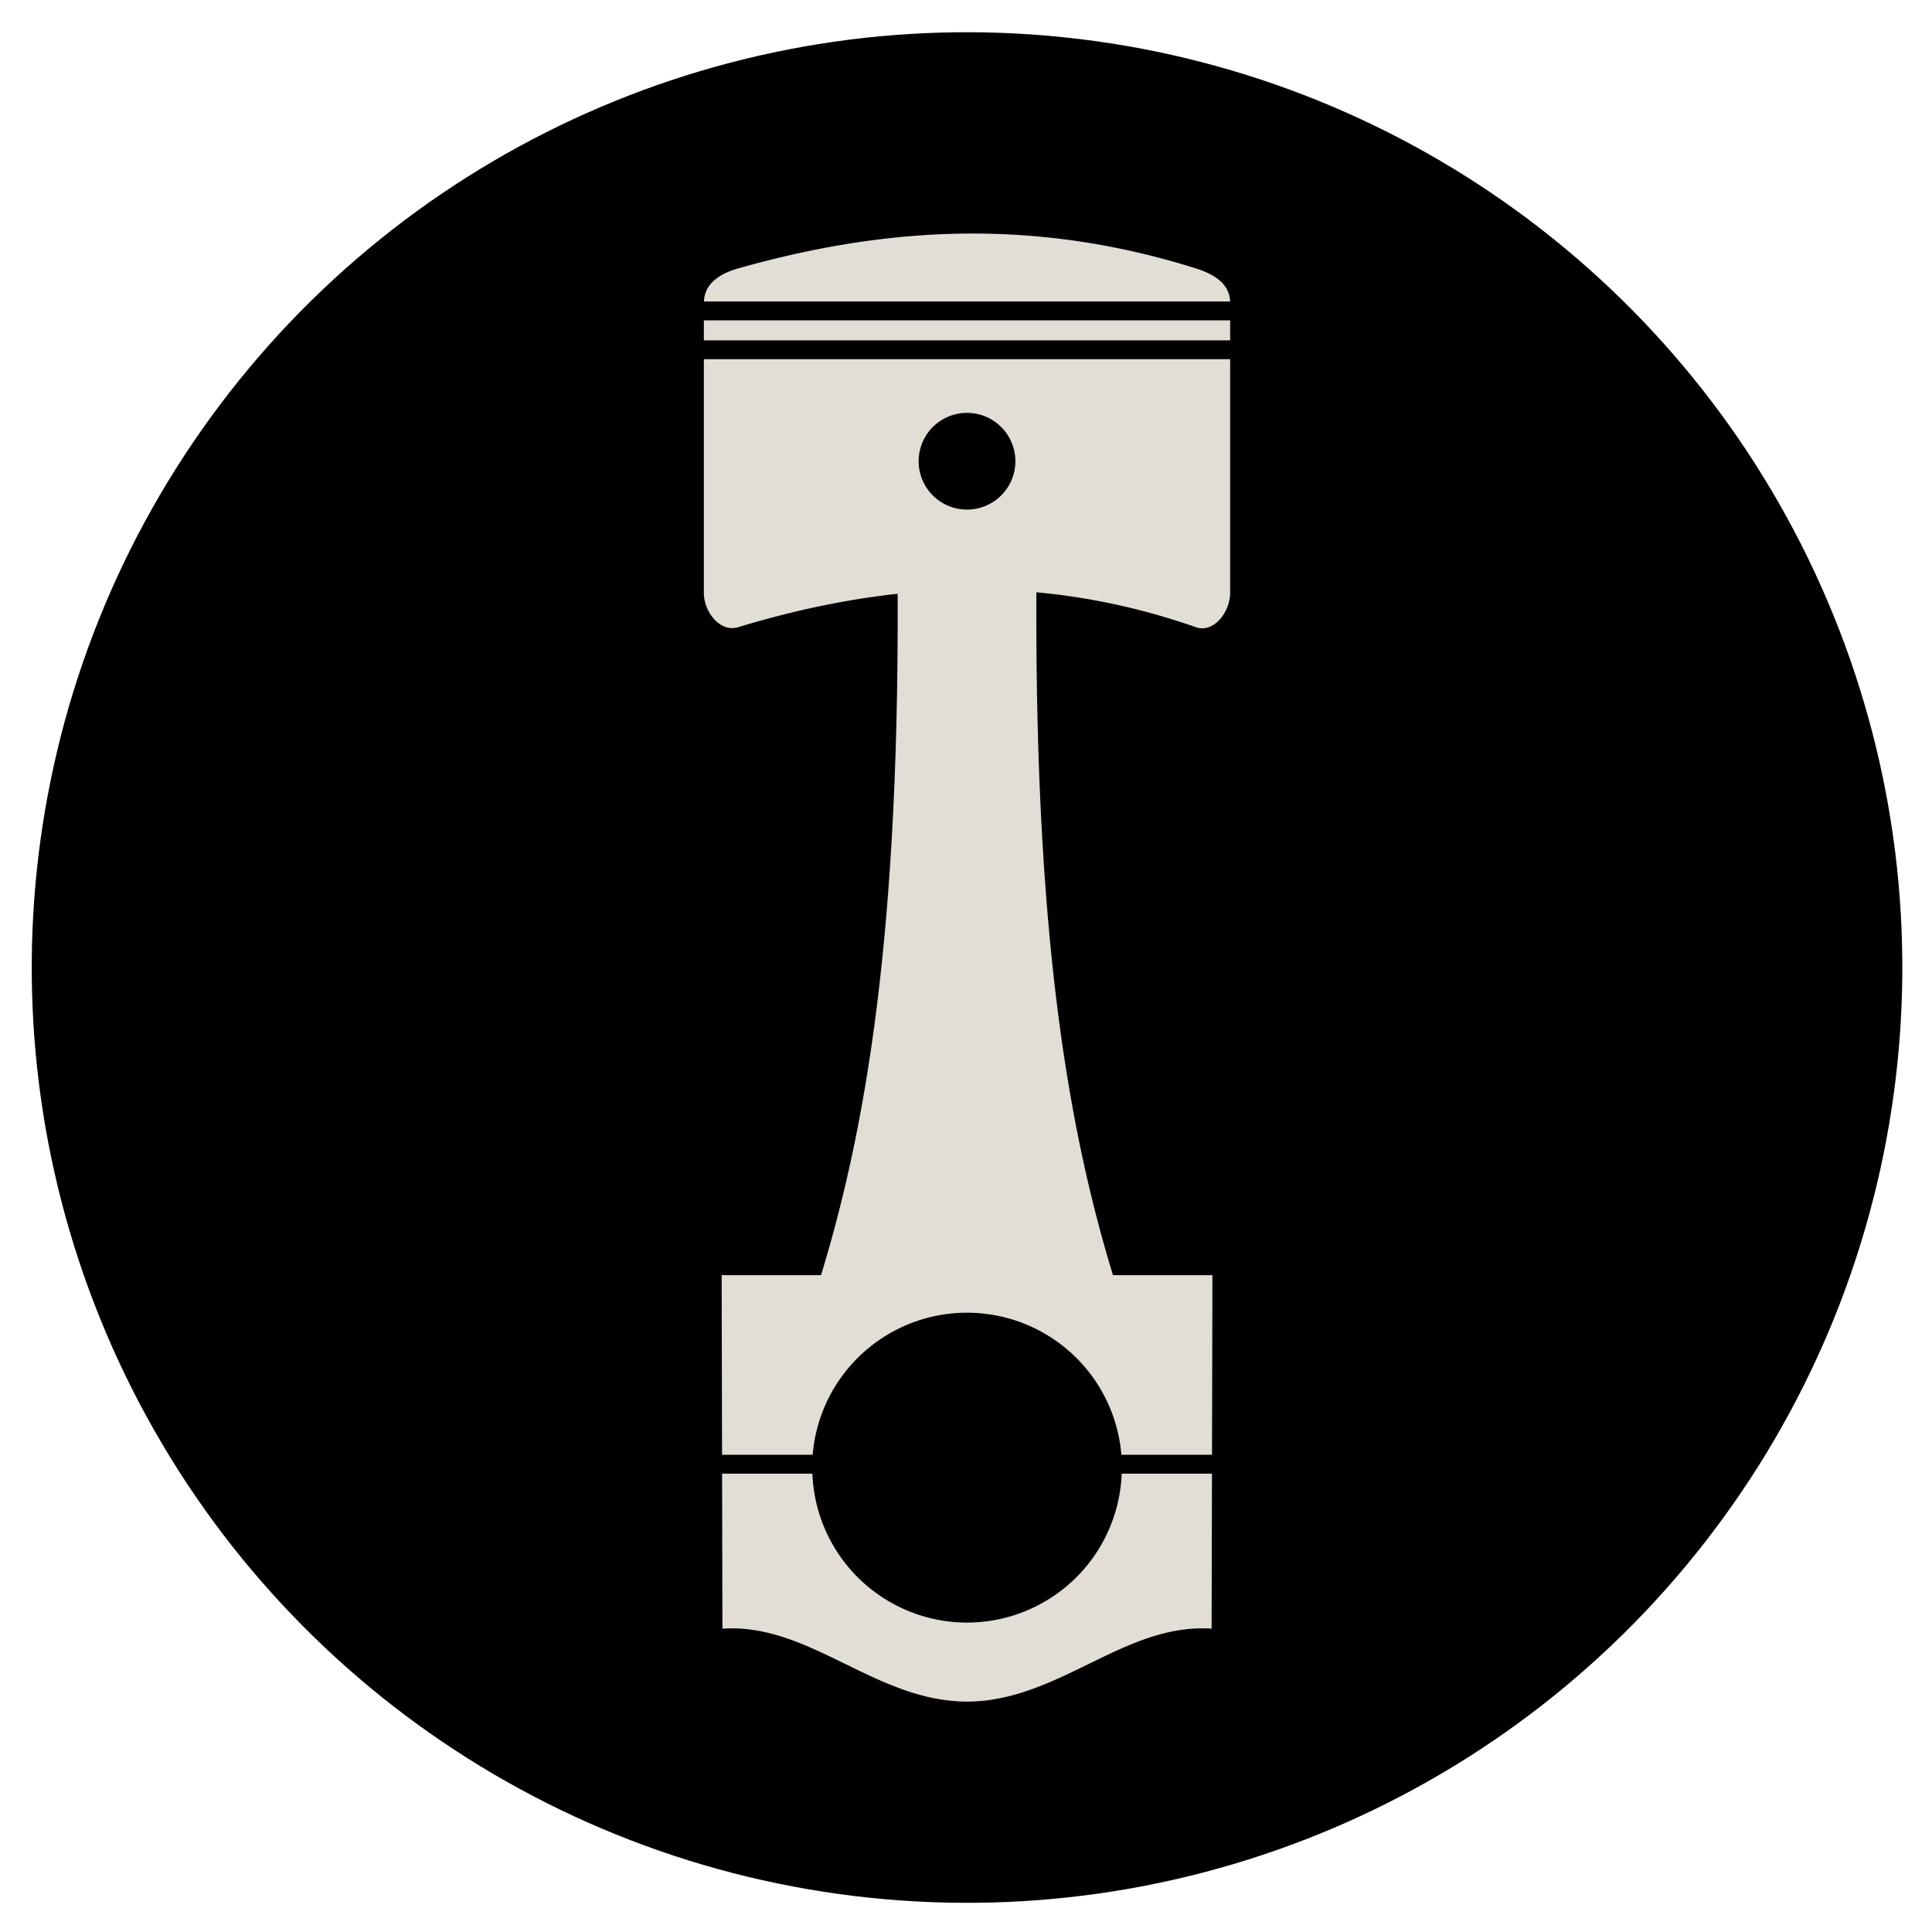 <?xml version="1.0" encoding="UTF-8" standalone="no"?>
<!-- Created with Inkscape (http://www.inkscape.org/) -->

<svg
   width="82.021mm"
   height="82.021mm"
   viewBox="0 0 82.021 82.021"
   version="1.1"
   id="svg4934"
   xmlns="http://www.w3.org/2000/svg"
   xmlns:svg="http://www.w3.org/2000/svg">
  <defs
     id="defs4931" />
  <g
     id="layer1"
     transform="translate(-29.411,-91.937)">
    <g
       id="g16169"
       transform="matrix(0.836,0,0,0.836,-17.998,-0.399)"
       style="display:inline">
      <circle
         style="fill:#000000;fill-opacity:1;stroke:none;stroke-width:5.212;stroke-miterlimit:4;stroke-dasharray:none;stroke-opacity:1"
         id="circle16099"
         cx="147.678"
         cy="-121.883"
         r="47.496"
         transform="rotate(95.986)" />
      <path
         id="path13067"
         style="fill:#e2ded5;fill-opacity:1;stroke:none;stroke-width:0.257px;stroke-linecap:butt;stroke-linejoin:miter;stroke-opacity:1"
         d="m 102.284,139.042 c 0.186,18.954 -1.653,29.06 -4.051,36.718 h 7.998 v 0.003 h 7.169 c -2.398,-7.658 -4.237,-17.764 -4.051,-36.718 h -1.497 v -0.003 z" />
      <path
         id="path14911"
         style="display:inline;fill:#e2ded5;fill-opacity:1;stroke:none;stroke-width:0.257px;stroke-linecap:butt;stroke-linejoin:miter;stroke-opacity:1"
         d="m 104.508,175.205 -11.151,0.001 0.02,9.121 H 97.978 a 7.867,7.867 0 0 1 7.839,-7.215 7.867,7.867 0 0 1 7.839,7.215 h 4.602 l 0.021,-9.122 h -11.151 z m -11.129,10.08 0.017,7.872 c 4.005,-0.27 7.114,2.969 11.111,3.598 0.154,0.024 0.309,0.045 0.466,0.061 0.03,0.003 0.059,0.005 0.088,0.008 0.13,0.012 0.261,0.022 0.393,0.028 0.03,0.001 0.06,0.002 0.09,0.003 0.133,0.005 0.268,0.006 0.404,0.004 0.018,-2.6e-4 0.035,-0.001 0.053,-0.002 0.143,-0.003 0.288,-0.01 0.434,-0.021 0,-8e-5 0.003,9e-5 0.004,0 0.003,-1.7e-4 0.004,-2.5e-4 0.007,-5.1e-4 0.147,-0.011 0.296,-0.026 0.446,-0.046 0.011,-0.001 0.022,-0.004 0.033,-0.005 0.067,-0.009 0.134,-0.018 0.202,-0.029 v -0.003 c 3.996,-0.63 7.106,-3.866 11.111,-3.595 l 0.018,-7.871 h -4.584 a 7.867,7.867 0 0 1 -7.854,7.562 7.867,7.867 0 0 1 -7.854,-7.562 z" />
      <path
         id="rect12454"
         style="fill:#e2ded5;fill-opacity:1;stroke-width:10.291"
         d="m 106.06,122.31 c -4.114,0.005 -8.043,0.691 -11.864,1.77 -0.908,0.257 -1.704,0.756 -1.739,1.68 H 119.176 c -0.035,-0.924 -0.838,-1.397 -1.738,-1.68 -3.973,-1.25 -7.748,-1.775 -11.378,-1.77 z m -13.607,4.409 v 1.014 h 26.726 v -1.014 z m 0,1.972 v 11.867 c 0,0.965 0.819,2.022 1.742,1.742 7.534,-2.285 15.233,-2.805 23.242,0 0.911,0.319 1.742,-0.777 1.742,-1.742 v -11.867 z m 13.363,2.725 a 2.456,2.456 0 0 1 2.456,2.456 2.456,2.456 0 0 1 -2.456,2.456 2.456,2.456 0 0 1 -2.456,-2.456 2.456,2.456 0 0 1 2.456,-2.456 z" />
    </g>
  </g>
</svg>

